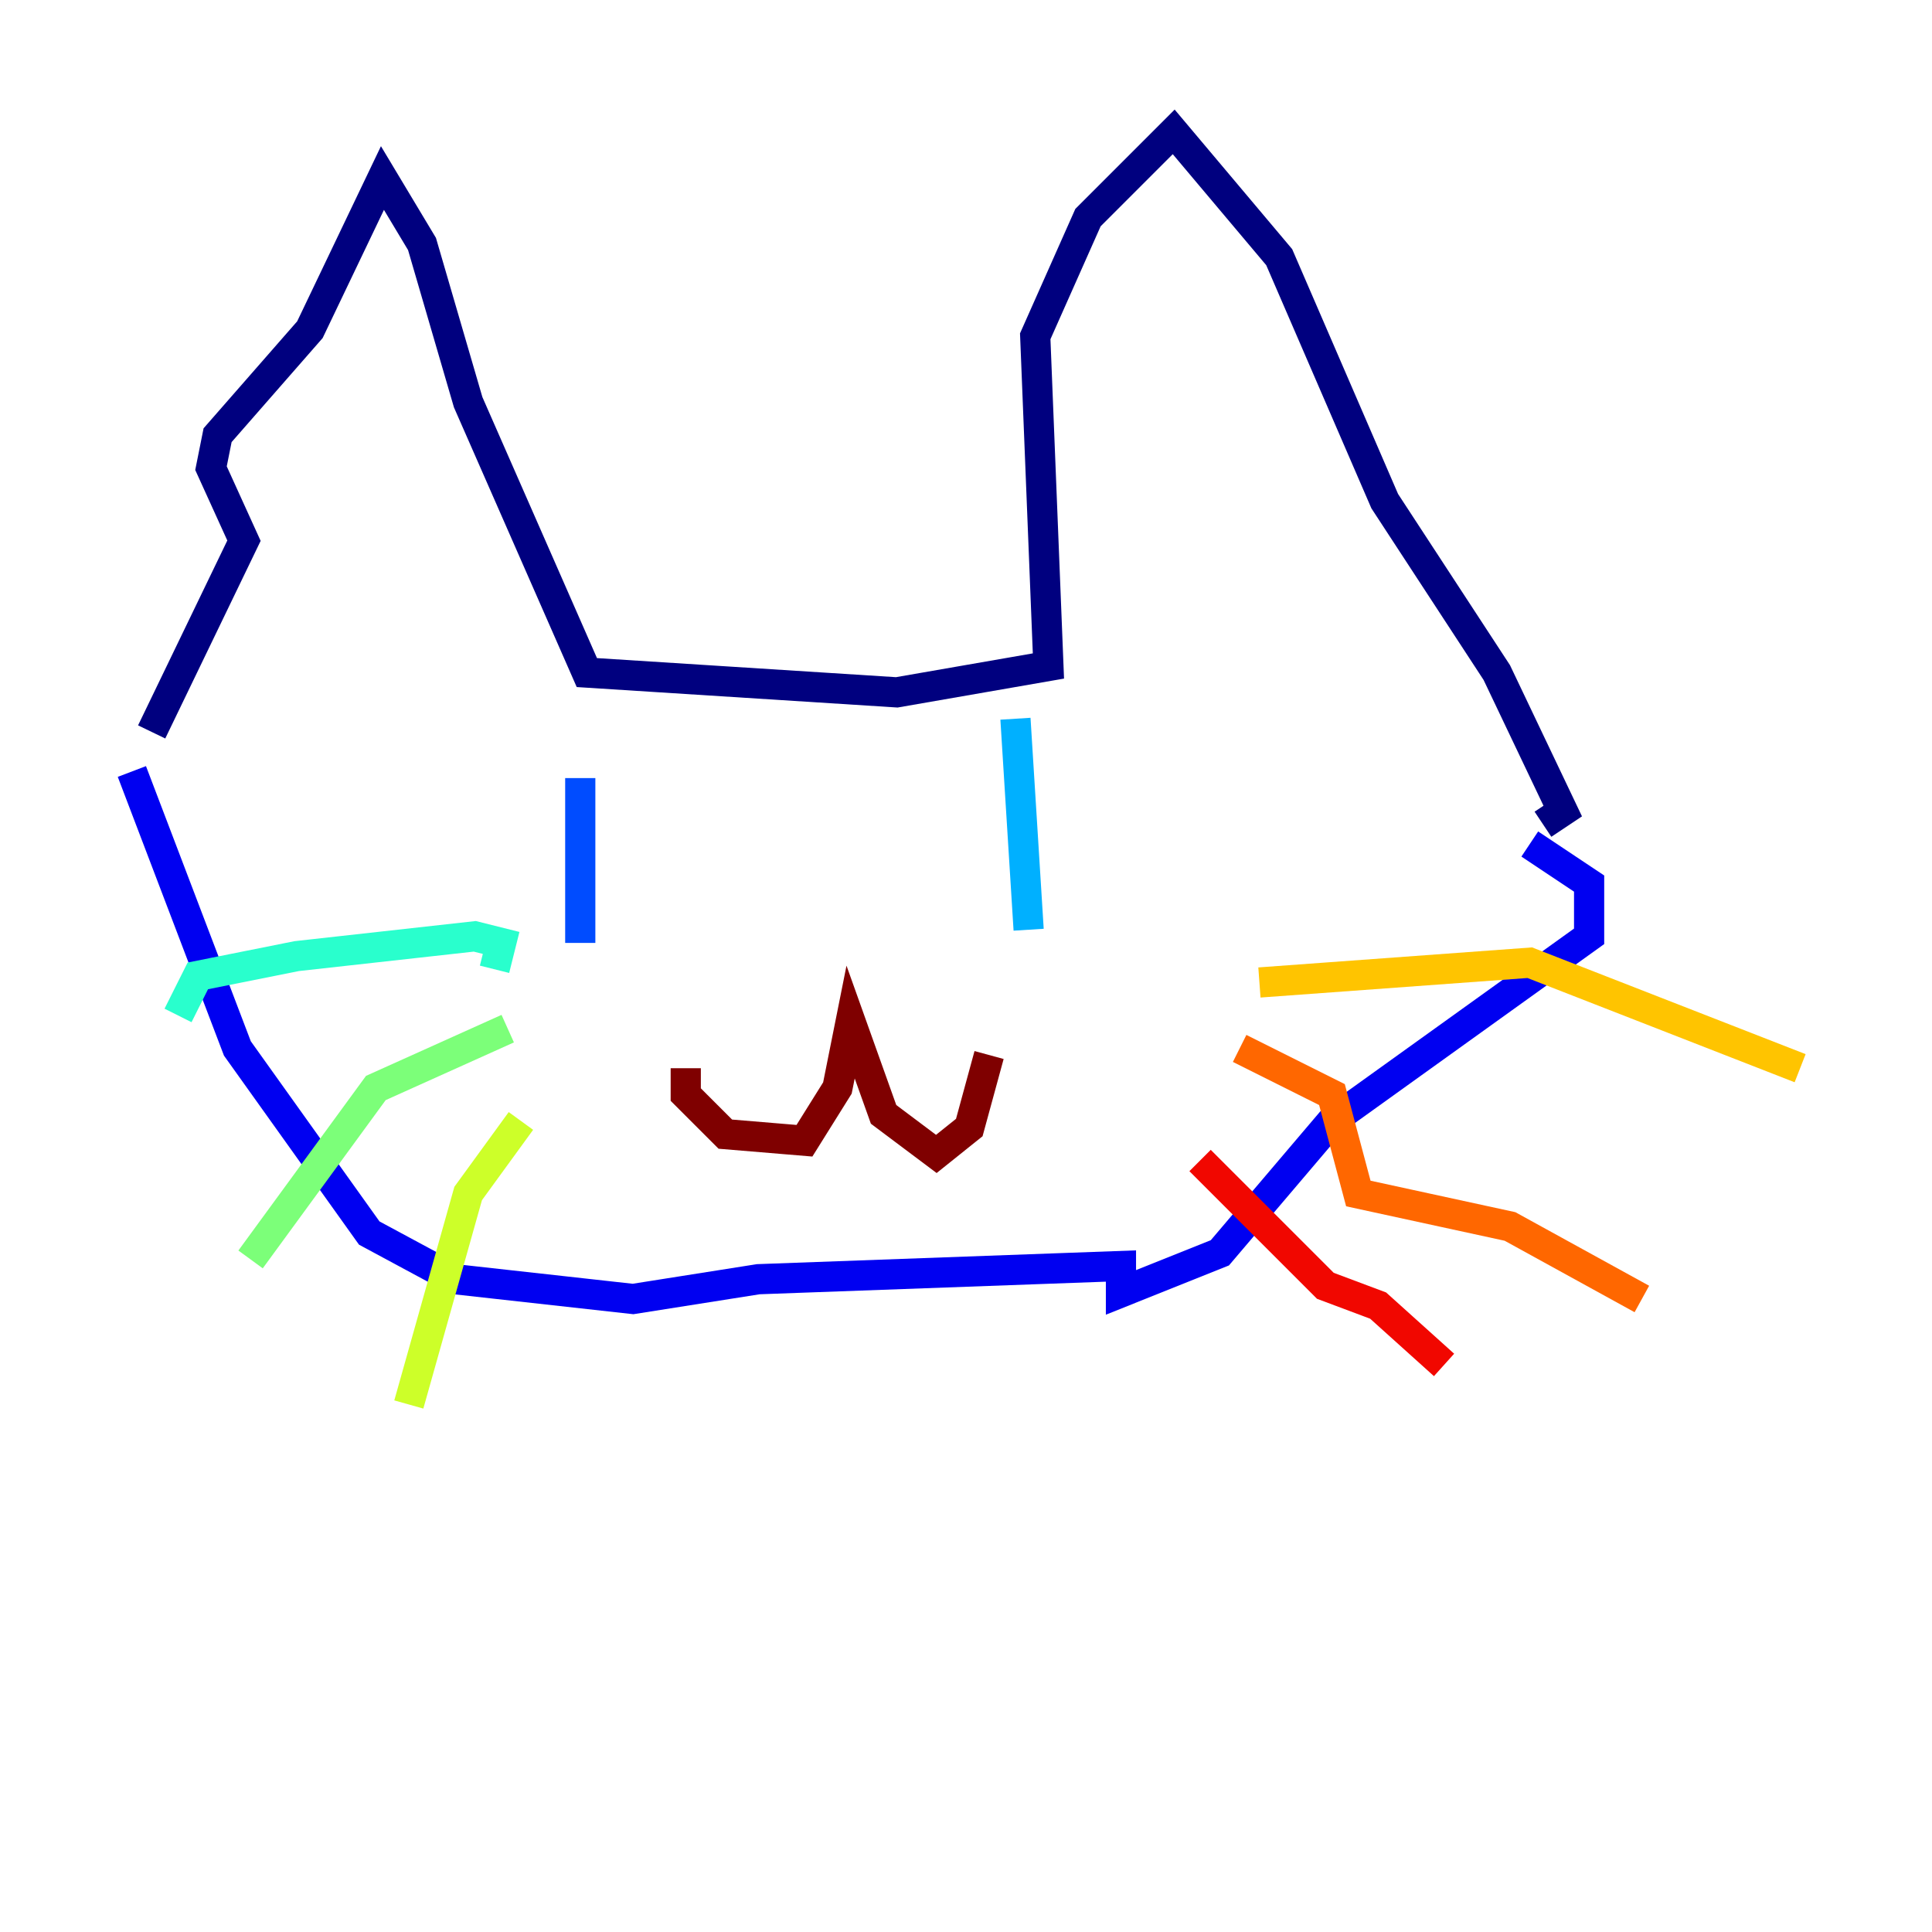 <?xml version="1.0" encoding="utf-8" ?>
<svg baseProfile="tiny" height="128" version="1.2" viewBox="0,0,128,128" width="128" xmlns="http://www.w3.org/2000/svg" xmlns:ev="http://www.w3.org/2001/xml-events" xmlns:xlink="http://www.w3.org/1999/xlink"><defs /><polyline fill="none" points="10.048,48.492 16.164,35.822 13.979,31.017 14.416,28.833 20.532,21.843 25.338,11.795 27.959,16.164 31.017,26.648 38.88,44.56 59.413,45.87 69.461,44.123 68.587,22.28 72.082,14.416 77.761,8.737 84.751,17.038 91.741,33.201 99.167,44.56 103.536,53.734 102.225,54.608" stroke="#00007f" stroke-width="2" /><polyline fill="none" points="8.737,51.113 15.727,69.461 24.464,81.693 30.143,84.751 41.939,86.061 50.239,84.751 74.266,83.877 74.266,85.625 80.819,83.003 88.246,74.266 105.283,62.034 105.283,58.539 101.352,55.918" stroke="#0000f1" stroke-width="2" /><polyline fill="none" points="38.444,51.55 38.444,62.471" stroke="#004cff" stroke-width="2" /><polyline fill="none" points="67.276,47.618 68.15,61.597" stroke="#00b0ff" stroke-width="2" /><polyline fill="none" points="32.764,64.218 33.201,62.471 31.454,62.034 19.659,63.345 13.106,64.655 11.795,67.276" stroke="#29ffcd" stroke-width="2" /><polyline fill="none" points="33.638,68.15 24.901,72.082 16.601,83.44" stroke="#7cff79" stroke-width="2" /><polyline fill="none" points="34.512,74.266 31.017,79.072 27.085,93.051" stroke="#cdff29" stroke-width="2" /><polyline fill="none" points="83.44,65.092 101.352,63.782 119.263,70.771" stroke="#ffc400" stroke-width="2" /><polyline fill="none" points="82.13,69.461 88.246,72.519 89.993,79.072 100.041,81.256 108.778,86.061" stroke="#ff6700" stroke-width="2" /><polyline fill="none" points="79.508,76.887 87.809,85.188 91.304,86.498 95.672,90.43" stroke="#f10700" stroke-width="2" /><polyline fill="none" points="45.433,70.771 45.433,72.519 48.055,75.14 53.297,75.577 55.481,72.082 56.355,67.713 58.539,73.829 62.034,76.451 64.218,74.703 65.529,69.898" stroke="#7f0000" stroke-width="2" /></svg>